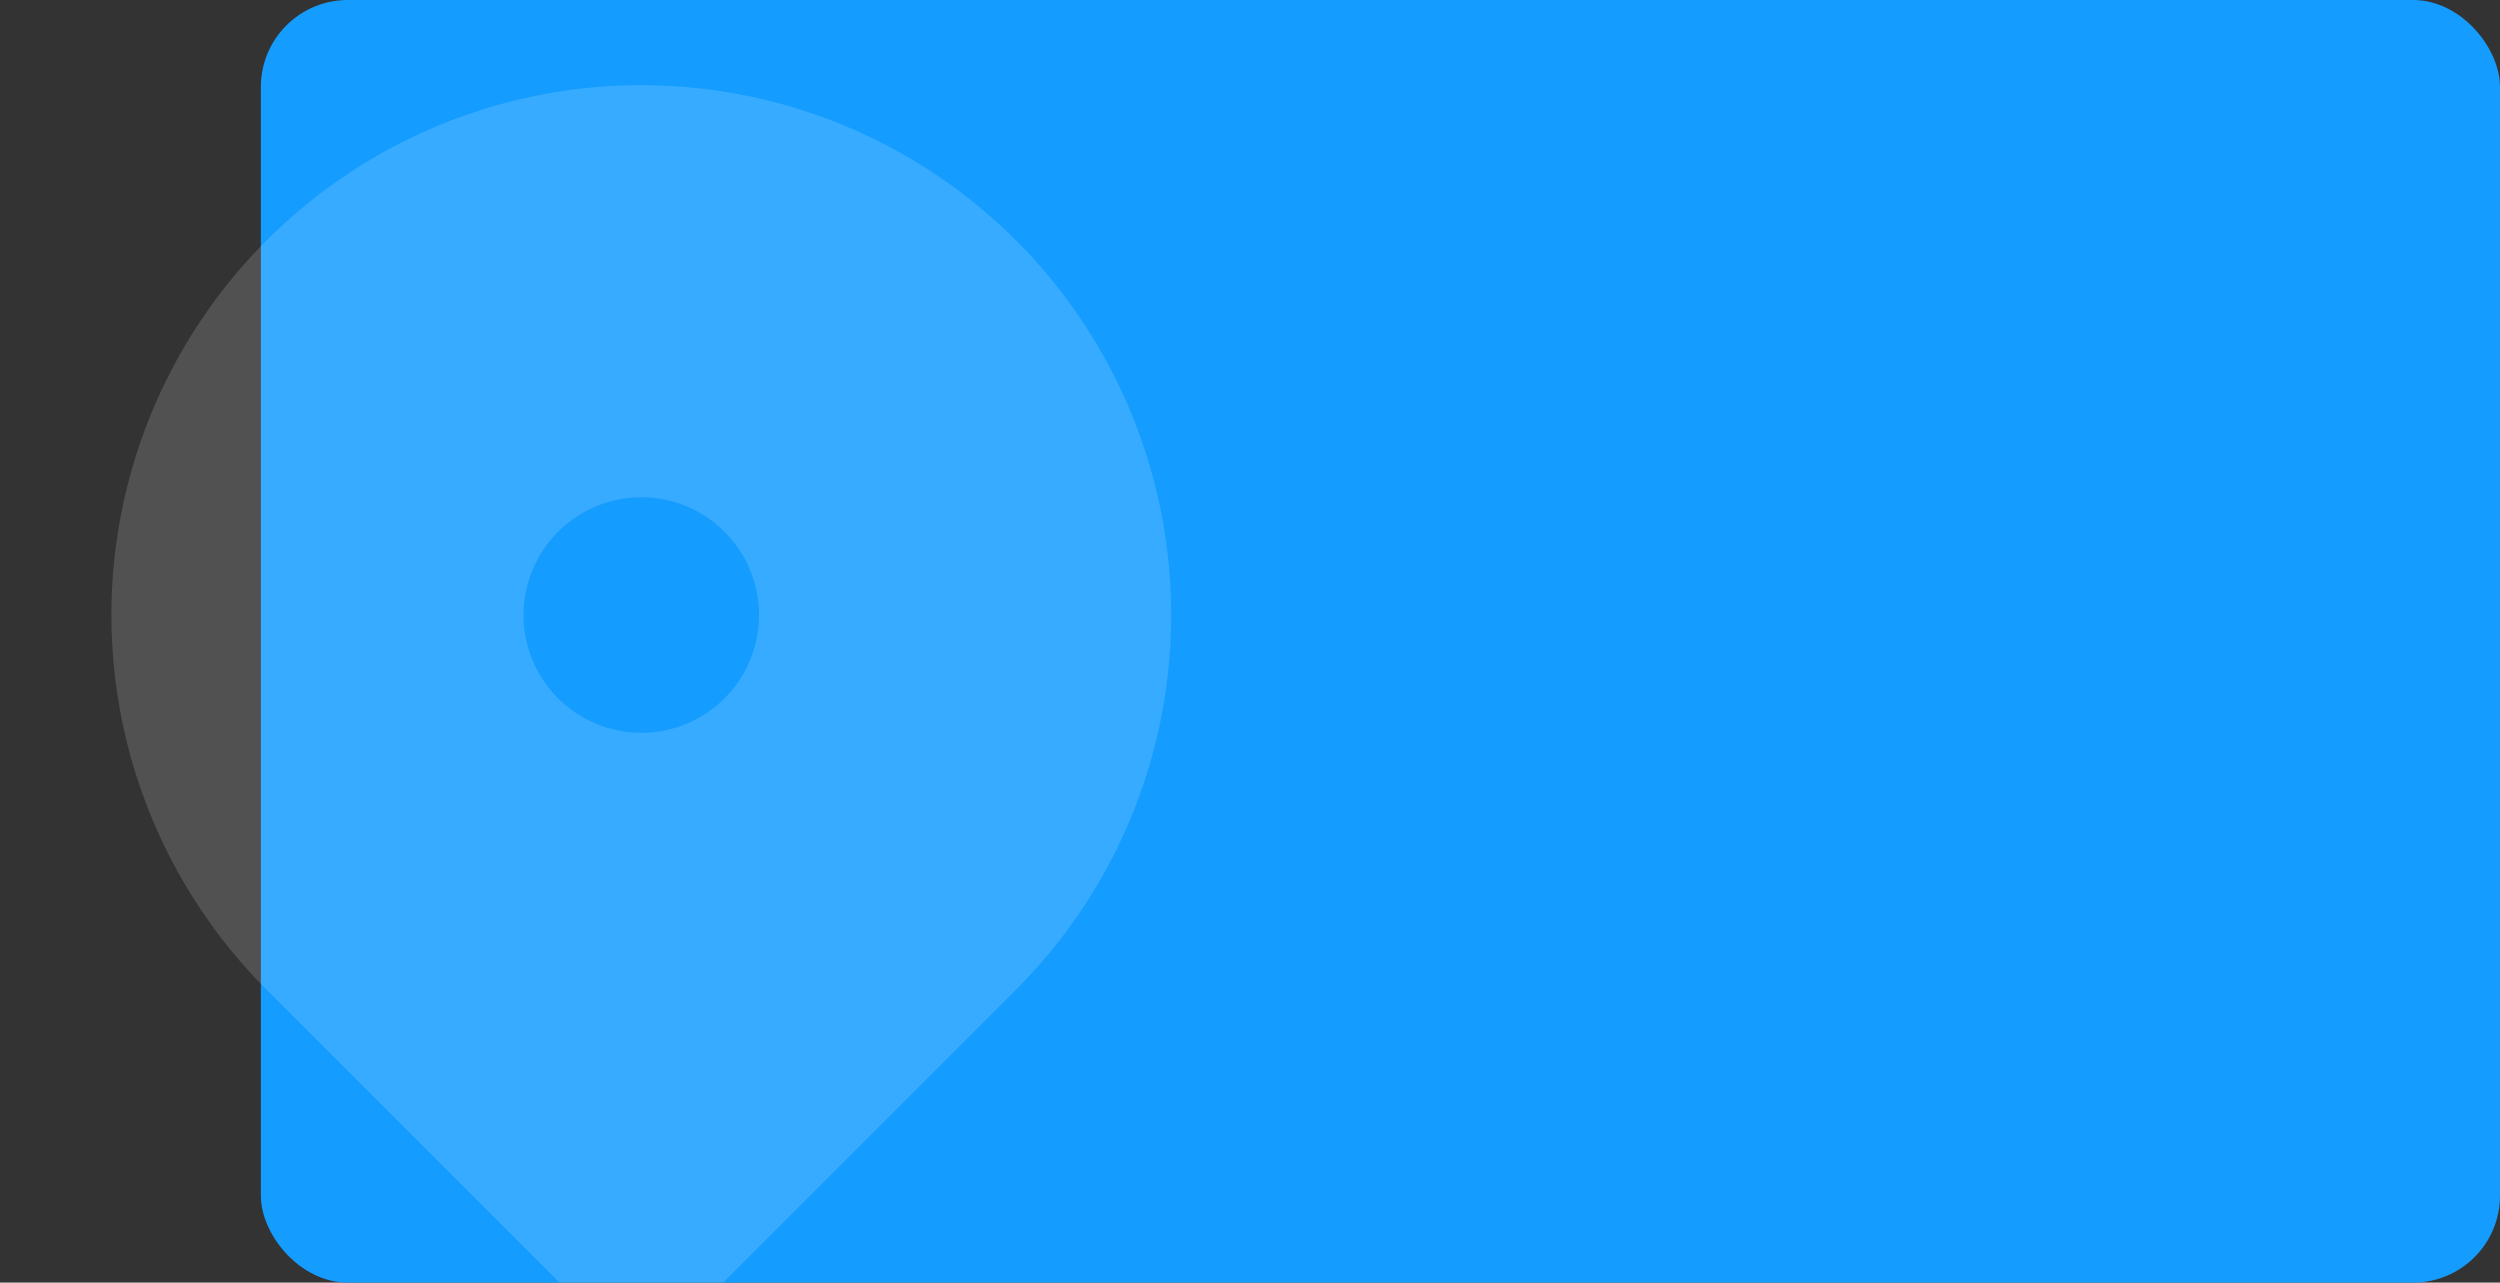 <svg width="230" height="118" viewBox="0 0 230 118" fill="none" xmlns="http://www.w3.org/2000/svg">
<rect x="0" y="0" width="230" height="118" fill="#333333" stroke="none"/>
<rect x="24" width="206" height="118" rx="8" fill="#149CFF"/>
<g opacity="0.15" clip-path="url(#clip0_8302_45530)">
<path d="M93.472 91.055L59 125.527L24.528 91.055C17.711 84.237 13.068 75.551 11.187 66.094C9.306 56.638 10.271 46.836 13.961 37.928C17.651 29.02 23.899 21.407 31.916 16.05C39.933 10.693 49.358 7.834 59 7.834C68.642 7.834 78.067 10.693 86.084 16.05C94.101 21.407 100.349 29.02 104.039 37.928C107.729 46.836 108.694 56.638 106.813 66.094C104.932 75.551 100.289 84.237 93.472 91.055ZM59 67.417C61.873 67.417 64.629 66.275 66.66 64.244C68.692 62.212 69.833 59.457 69.833 56.584C69.833 53.71 68.692 50.955 66.66 48.923C64.629 46.892 61.873 45.75 59 45.75C56.127 45.75 53.371 46.892 51.34 48.923C49.308 50.955 48.167 53.71 48.167 56.584C48.167 59.457 49.308 62.212 51.34 64.244C53.371 66.275 56.127 67.417 59 67.417Z" fill="white"/>
</g>
<defs>
<clipPath id="clip0_8302_45530">
<rect width="130" height="130" fill="white" transform="translate(-6 -3)"/>
</clipPath>
</defs>
</svg>
